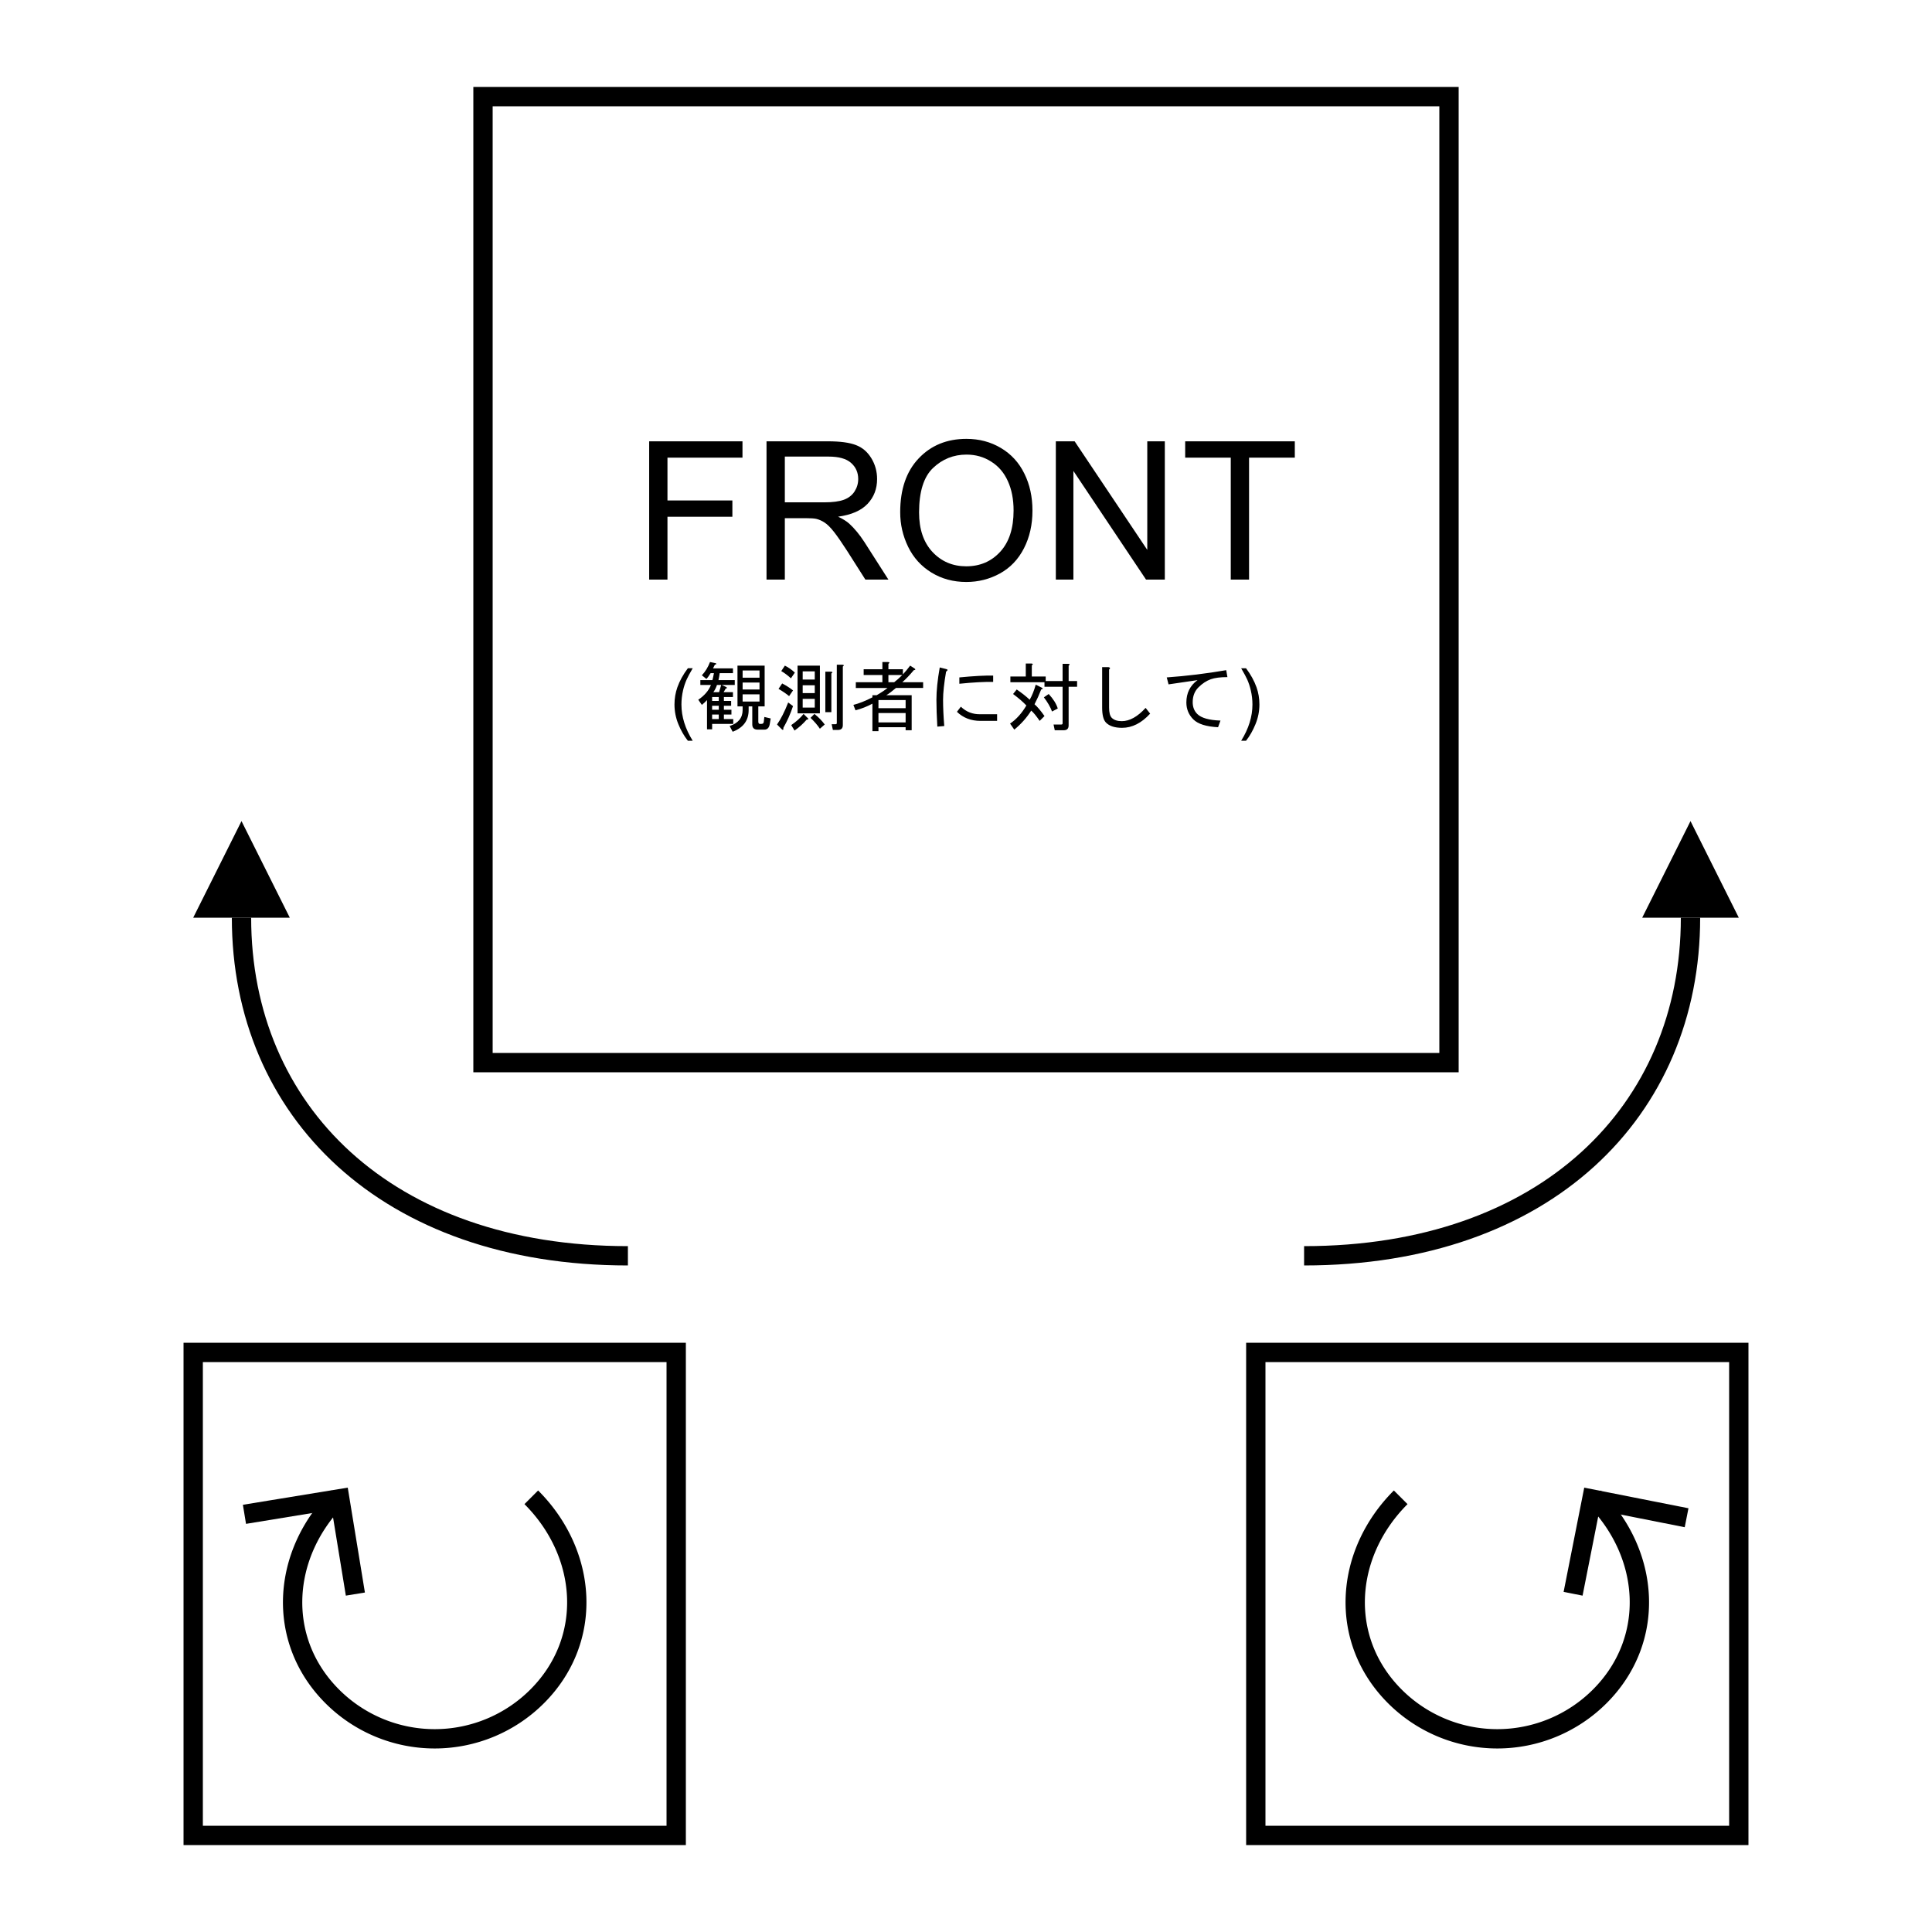 <svg width="100" height="100" xmlns="http://www.w3.org/2000/svg"><path color="#000" fill="none" stroke="#000" stroke-linecap="round" overflow="visible" d="M10 70h25v25H10zm55 0h25v25H65zM25 5h50v50H25z"/><g aria-label="FRONT" style="line-height:125%;-inkscape-font-specification:Arial;text-align:center" font-size="10" font-family="Arial" letter-spacing="0" word-spacing="0" text-anchor="middle"><path d="M33.601 30v-7.158h4.83v.845h-3.883v2.216h3.36v.845h-3.36V30zM39.675 30v-7.158h3.174q.957 0 1.455.195.498.19.796.679.298.488.298 1.08 0 .76-.493 1.283-.493.523-1.524.664.376.181.572.357.415.38.786.952L45.984 30h-1.192l-.947-1.49q-.415-.644-.683-.985-.269-.342-.484-.479-.21-.137-.43-.19-.16-.035-.527-.035h-1.098v3.18zm.948-3.999h2.036q.65 0 1.015-.132.367-.136.557-.43.19-.297.19-.644 0-.508-.37-.835-.367-.327-1.163-.327h-2.265zM46.594 26.514q0-1.782.957-2.788.957-1.011 2.471-1.011.991 0 1.787.474.796.473 1.211 1.323.42.845.42 1.919 0 1.089-.44 1.948-.439.86-1.245 1.304-.805.44-1.738.44-1.01 0-1.807-.489-.795-.488-1.206-1.333-.41-.845-.41-1.787zm.977.014q0 1.294.693 2.041.698.743 1.748.743 1.07 0 1.758-.752.693-.752.693-2.134 0-.874-.297-1.524-.293-.654-.865-1.01-.566-.362-1.274-.362-1.006 0-1.734.694-.722.688-.722 2.304zM54.65 30v-7.158h.973l3.76 5.62v-5.62h.908V30h-.972l-3.76-5.625V30zM63.704 30v-6.313h-2.359v-.845h5.674v.845h-2.368V30z"/></g><path d="M32.5 65c-12.5 0-20-7.5-20-17.5" fill="none" stroke="#000"/><path d="M12.5 42.5l2.5 5h-5z"/><path d="M67.5 65c12.5 0 20-7.5 20-17.5" fill="none" stroke="#000"/><path d="M87.5 42.5l2.5 5h-5z"/><g aria-label="(観測者に対して)" style="line-height:125%;-inkscape-font-specification:Arial;text-align:center" font-size="4" font-family="Arial" letter-spacing="0" word-spacing="0" text-anchor="middle"><path d="M35.604 38.342q-.292-.367-.493-.86-.2-.492-.2-1.019 0-.465.15-.89.175-.495.543-.985h.251q-.236.406-.312.58-.12.27-.188.563-.084.365-.084.734 0 .94.584 1.877zM36.25 35.453v-.25h.625q.047-.187.078-.36h-.172q-.11.188-.218.298l-.235-.188q.266-.28.422-.687l.297.062q.078.047-.047.078l-.094.188h1.032v.25h-.688q-.016.156-.063.36h.844v.25h-.672l.235.109q.078.062-.032.078l-.109.187h.484v.25h-.468v.203h.375v.25h-.375v.204h.39v.25h-.39v.234h.484v.25H36.86v.281h-.265v-1.515q-.094.109-.266.25l-.187-.266q.484-.328.656-.766zm.86 0q-.063.203-.188.375h.297l.11-.375zm1.062-1h1.406v2.11h-.328v.78q0 .126.078.126h.078q.11 0 .125-.094l.032-.265.328.078-.047.281q-.047.297-.281.297h-.344q-.281 0-.281-.266v-.937h-.188v.187q0 .813-.828 1.125l-.156-.297q.672-.218.672-.828v-.187h-.266zm.266 1.485v.375h.874v-.375zm0-.25h.874v-.36h-.874zm0-.61h.874v-.375h-.874zm-1.579 2.14h.344v-.233h-.344zm0-.483h.344v-.204h-.344zm0-.657v.203h.344v-.203zM40.219 37.5q.297-.422.578-1.14l.25.187q-.203.61-.5 1.125.016.172-.094.063zm2.218-.578h-1.156v-2.469h1.157zm-.265-1.75v-.422h-.625v.422zm0 .703v-.406h-.625v.406zm0 .75v-.453h-.625v.453zm-.016.328q.328.266.531.547l-.25.219q-.187-.281-.484-.563zm-.328.235q.047.047-.078.062-.266.313-.625.563l-.172-.282q.39-.265.64-.578zm1.203-.328h-.312v-2.094h.297q.125.015.015.094zm.078.921l-.062-.296h.203q.063 0 .063-.063v-3.016h.296q.125.016.016.094v3.031q0 .25-.25.25zm-2.484-3.328q.281.14.516.36l-.203.297q-.235-.22-.5-.375zm-.14.922q.328.172.562.36l-.203.296q-.203-.171-.547-.375zM47.188 35.985v1.812h-.313v-.156h-1.406v.203h-.313v-1.422q-.406.219-.875.344l-.11-.281q.438-.11.985-.391v-.11h.219q.328-.187.563-.374h-1.641v-.297h1.375v-.375h-.969v-.297h.969v-.375h.297q.125.015.015.094v.28h.75v.266q.188-.203.375-.453l.22.14q.109.079-.032.095-.297.359-.594.625h1.078v.296h-1.406q-.313.266-.5.375zm-.907-.672q.188-.14.422-.375h-.719v.375zm-.812 1.343h1.406v-.421h-1.406zm0 .735h1.406v-.485h-1.406zM50.75 37.313q-.734 0-1.219-.47l.203-.265q.422.407 1.016.39h.86v.345zm-2.234.297q-.047-.813-.047-1.391 0-.703.172-1.672l.312.078q.172.031.016.14-.156.907-.156 1.454 0 .61.062 1.36zm2.89-2.313q-.672-.016-1.75.094v-.328q1.125-.11 1.75-.094zM53.547 36.453q.219.188.516.61l-.25.25q-.266-.39-.438-.532-.344.547-.875.985l-.219-.313q.485-.328.844-.937-.266-.281-.688-.594l.188-.234q.39.265.672.53.187-.327.312-.78l.313.156q.11.062-.031.094-.157.406-.344.765zm.906.375q-.125-.343-.422-.734l.25-.172q.36.39.469.75zM55 34.36h.297q.125.015.016.093v.797h.437v.297h-.438v2q0 .25-.25.25h-.468l-.063-.297h.407q.062 0 .062-.062v-1.891h-.938v-.234h-1.765v-.297h.797v-.672h.297q.125.015.015.094v.578h.719v.234H55zM59.531 36.938q-.672.734-1.453.734-.562 0-.828-.266-.203-.203-.203-.78V34.53h.328q.14.032.031.125v1.97q0 .39.14.53.173.172.517.172.609 0 1.234-.687zM63.531 35.047q-.547 0-.86.11-.343.124-.64.421t-.297.766q0 .375.235.61.312.312 1.203.343l-.125.344q-.922-.047-1.281-.406-.36-.36-.36-.875 0-.735.578-1.157-.734.11-1.5.22l-.093-.36q1.53-.11 3.078-.375zM64.494 38.342h-.252q.584-.938.584-1.877 0-.367-.084-.728-.066-.293-.185-.563-.077-.176-.315-.586h.252q.367.49.543.984.15.426.15.891 0 .527-.203 1.02-.2.492-.49.859z"/></g><path d="M17.5 77.5c-2.929 2.93-3.232 7.375-.303 10.304a7.5 7.5 0 0010.606 0c2.93-2.93 2.626-7.375-.303-10.304" color="#000" fill="none" stroke="#000" overflow="visible"/><path d="M18.394 82.509l-.807-4.935-4.934.807" fill="none" stroke="#000"/><path d="M72.5 77.5c-2.929 2.93-3.232 7.375-.303 10.304a7.5 7.5 0 0010.606 0c2.93-2.93 2.626-7.375-.303-10.304" color="#000" fill="none" stroke="#000" overflow="visible"/><path d="M87.298 78.558l-4.905-.97-.97 4.905" fill="none" stroke="#000"/></svg>